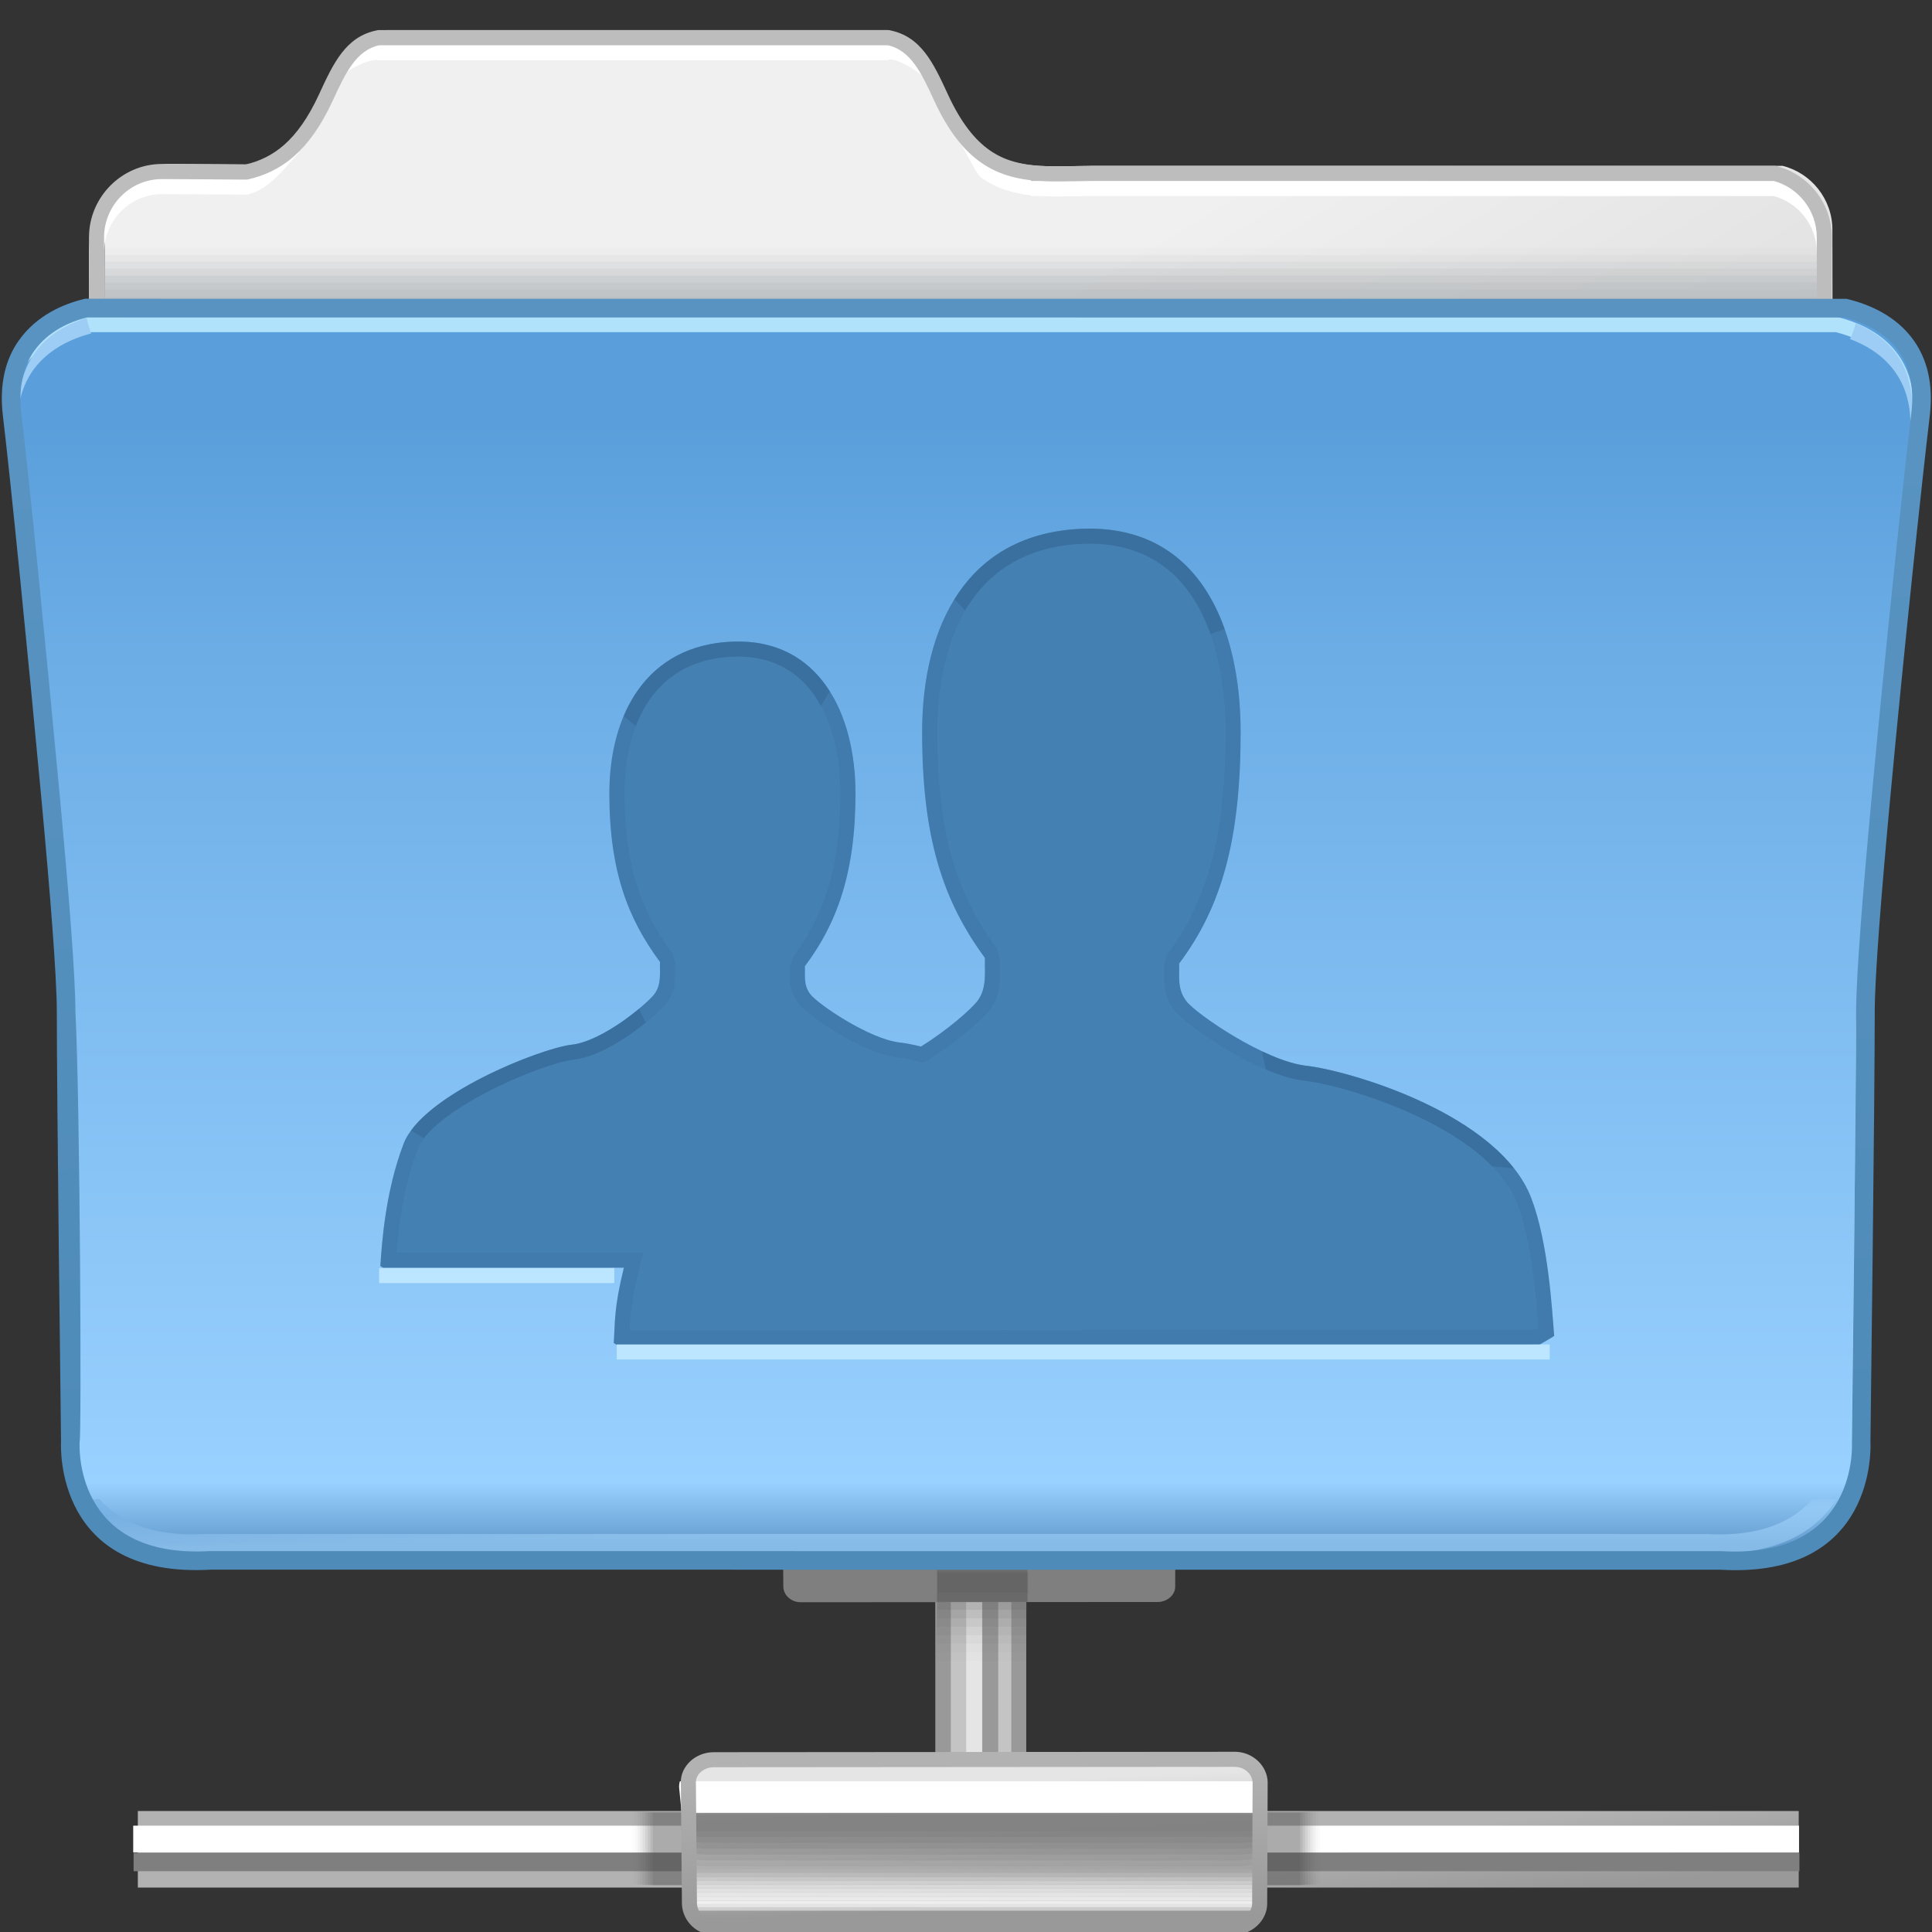 <?xml version="1.0" encoding="UTF-8"?>
<!DOCTYPE svg PUBLIC "-//W3C//DTD SVG 1.1//EN" "http://www.w3.org/Graphics/SVG/1.1/DTD/svg11.dtd">
<!-- Creator: CorelDRAW -->
<svg xmlns="http://www.w3.org/2000/svg" xml:space="preserve" width="128px" height="128px" style="shape-rendering:geometricPrecision; text-rendering:geometricPrecision; image-rendering:optimizeQuality; fill-rule:evenodd; clip-rule:evenodd"
viewBox="0 0 128 128"
 xmlns:xlink="http://www.w3.org/1999/xlink">
 <rect x="0" y="0" width="128" height="128" fill="#333333" stroke="none"/>
 <defs>
  <style type="text/css">
   <![CDATA[
    .fil0 {fill:#999999}
    .fil57 {fill:#4580B3}
    .fil5 {fill:#7F7F7F}
    .fil3 {fill:#999999}
    .fil55 {fill:#9DCDF4}
    .fil54 {fill:#B0E2FC}
    .fil60 {fill:#BCE6FF}
    .fil2 {fill:#E5E5E5}
    .fil16 {fill:white}
    .fil1 {fill:#C4C4C4}
    .fil40 {fill:white;fill-rule:nonzero}
    .fil51 {fill:#BDBDBD;fill-rule:nonzero}
    .fil4 {fill:#4C4C4C;fill-opacity:0}
    .fil18 {fill:#7F7F7F;fill-opacity:0}
    .fil41 {fill:#B8BCBF;fill-opacity:0}
    .fil37 {fill:white;fill-opacity:0}
    .fil6 {fill:#4C4C4C;fill-opacity:0.012}
    .fil7 {fill:#4C4C4C;fill-opacity:0.027}
    .fil8 {fill:#4C4C4C;fill-opacity:0.039}
    .fil19 {fill:#7F7F7F;fill-opacity:0.047}
    .fil9 {fill:#4C4C4C;fill-opacity:0.055}
    .fil42 {fill:#B8BCBF;fill-opacity:0.055}
    .fil36 {fill:white;fill-opacity:0.055}
    .fil10 {fill:#4C4C4C;fill-opacity:0.067}
    .fil11 {fill:#4C4C4C;fill-opacity:0.078}
    .fil12 {fill:#4C4C4C;fill-opacity:0.094}
    .fil20 {fill:#7F7F7F;fill-opacity:0.098}
    .fil13 {fill:#4C4C4C;fill-opacity:0.106}
    .fil43 {fill:#B8BCBF;fill-opacity:0.11}
    .fil35 {fill:white;fill-opacity:0.11}
    .fil14 {fill:#4C4C4C;fill-opacity:0.122}
    .fil21 {fill:#7F7F7F;fill-opacity:0.145}
    .fil44 {fill:#B8BCBF;fill-opacity:0.165}
    .fil34 {fill:white;fill-opacity:0.169}
    .fil22 {fill:#7F7F7F;fill-opacity:0.196}
    .fil58 {fill:#336591;fill-opacity:0.22}
    .fil45 {fill:#B8BCBF;fill-opacity:0.224}
    .fil33 {fill:white;fill-opacity:0.224}
    .fil23 {fill:#7F7F7F;fill-opacity:0.243}
    .fil46 {fill:#B8BCBF;fill-opacity:0.278}
    .fil32 {fill:white;fill-opacity:0.278}
    .fil24 {fill:#7F7F7F;fill-opacity:0.294}
    .fil47 {fill:#B8BCBF;fill-opacity:0.333}
    .fil31 {fill:white;fill-opacity:0.333}
    .fil25 {fill:#7F7F7F;fill-opacity:0.341}
    .fil48 {fill:#B8BCBF;fill-opacity:0.388}
    .fil30 {fill:white;fill-opacity:0.388}
    .fil26 {fill:#7F7F7F;fill-opacity:0.392}
    .fil59 {fill:#336591;fill-opacity:0.439}
    .fil27 {fill:#7F7F7F;fill-opacity:0.439}
    .fil49 {fill:#B8BCBF;fill-opacity:0.443}
    .fil29 {fill:white;fill-opacity:0.443}
    .fil50 {fill:#B8BCBF;fill-opacity:0.502}
    .fil28 {fill:white;fill-opacity:0.502}
    .fil52 {fill:url(#id0)}
    .fil17 {fill:url(#id1)}
    .fil39 {fill:url(#id2)}
    .fil15 {fill:url(#id3)}
    .fil38 {fill:url(#id4);fill-rule:nonzero}
    .fil56 {fill:url(#id5);fill-rule:nonzero}
    .fil53 {fill:url(#id6);fill-rule:nonzero;fill-opacity:0.502}
   ]]>
  </style>
  <linearGradient id="id0" gradientUnits="userSpaceOnUse" x1="64.085" y1="22.518" x2="64.085" y2="102.291">
   <stop offset="0" style="stop-color:#5A9FDB"/>
   <stop offset="0.071" style="stop-color:#5A9FDB"/>
   <stop offset="0.259" style="stop-color:#6CADE6"/>
   <stop offset="0.949" style="stop-color:#99D1FF"/>
   <stop offset="1" style="stop-color:#649DCF"/>
  </linearGradient>
  <linearGradient id="id1" gradientUnits="userSpaceOnUse" x1="64.709" y1="126.403" x2="64.34" y2="118.121">
   <stop offset="0" style="stop-color:#999999"/>
   <stop offset="1" style="stop-color:#E5E5E5"/>
  </linearGradient>
  <linearGradient id="id2" gradientUnits="userSpaceOnUse" x1="51.483" y1="30.528" x2="76.964" y2="72.368">
   <stop offset="0" style="stop-color:#F0F0F0"/>
   <stop offset="1" style="stop-color:#D6D6D6"/>
  </linearGradient>
  <linearGradient id="id3" gradientUnits="userSpaceOnUse" x1="109.518" y1="124.64" x2="108.941" y2="119.554">
   <stop offset="0" style="stop-color:#999999"/>
   <stop offset="1" style="stop-color:#B2B2B2"/>
  </linearGradient>
  <linearGradient id="id4" gradientUnits="userSpaceOnUse" xlink:href="#id3" x1="64.624" y1="127.231" x2="64.468" y2="117.038">
  </linearGradient>
  <linearGradient id="id5" gradientUnits="userSpaceOnUse" x1="64.417" y1="94.996" x2="63.626" y2="29.384">
   <stop offset="0" style="stop-color:#4F8BB8"/>
   <stop offset="1" style="stop-color:#5893C2"/>
  </linearGradient>
  <linearGradient id="id6" gradientUnits="userSpaceOnUse" x1="24.733" y1="102.22" x2="24.683" y2="100.021">
   <stop offset="0" style="stop-color:#A8D8FF"/>
   <stop offset="1" style="stop-color:#71ACE1"/>
  </linearGradient>
 </defs>
 <g id="Слой_x0020_1">
  <rect class="fil0" x="61.967" y="102.781" width="6.025" height="15.383"/>
  <rect class="fil1" x="62.996" y="102.882" width="4.006" height="15.383"/>
  <rect class="fil2" x="64.013" y="102.831" width="1.055" height="15.383"/>
  <rect class="fil3" x="65.081" y="102.882" width="1.055" height="15.383"/>
  <polygon class="fil4" points="62.017,103.396 68.018,103.396 68.018,110.583 62.017,110.583 "/>
  <path class="fil5" d="M53 98.209l23.729 -0.017c0.637,0 1.152,0.464 1.152,0.999l-0.021 5.945c0,0.535 -0.535,1 -1.152,1l-23.658 0.017c-0.621,0 -1.121,-0.448 -1.152,-1l-0.048 -5.945c-0.032,-0.552 0.515,-0.999 1.15,-0.999z"/>
  <g id="_203327128">
   <path id="_31412424" class="fil6" d="M62.031 103.485c1.998,0 3.999,0 6,0 0,2.178 0,4.357 0,6.536 -2.001,0 -4.002,0 -6,0 0,-2.179 0,-4.358 0,-6.536z"/>
   <path id="_31411392" class="fil7" d="M62.042 103.575c1.998,0 3.999,0 6,0 0,1.962 0,3.922 0,5.886 -2.001,0 -4.002,0 -6,0 0,-1.963 0,-3.924 0,-5.886z"/>
   <path id="_208886872" class="fil8" d="M62.053 103.664c1.998,0 3.999,0 6,0 0,1.745 0,3.489 0,5.234 -2.001,0 -4.002,0 -6,0 0,-1.745 0,-3.489 0,-5.234z"/>
   <path id="_208884448" class="fil9" d="M62.064 103.754c1.998,0 3.999,0 6,0 0,1.527 0,3.054 0,4.583 -2.001,0 -4.002,0 -6,0 0,-1.528 0,-3.056 0,-4.583z"/>
   <path id="_208883632" class="fil10" d="M62.076 103.845c1.998,0 3.999,0 6,0 0,1.31 0,2.62 0,3.931 -2.001,0 -4.002,0 -6,0 0,-1.311 0,-2.621 0,-3.931z"/>
   <path id="_208888840" class="fil11" d="M62.087 103.935c1.998,0 3.999,0 6,0 0,1.093 0,2.185 0,3.28 -2.001,0 -4.002,0 -6,0 0,-1.095 0,-2.187 0,-3.28z"/>
   <path id="_208888768" class="fil12" d="M62.098 104.025c1.998,0 3.999,0 6,0 0,0.875 0,1.752 0,2.628 -2.001,0 -4.002,0 -6,0 0,-0.876 0,-1.753 0,-2.628z"/>
   <path id="_208887112" class="fil13" d="M62.109 104.114c1.998,0 3.999,0 6,0 0,0.659 0,1.317 0,1.977 -2.001,0 -4.002,0 -6,0 0,-0.66 0,-1.318 0,-1.977z"/>
  </g>
  <polygon class="fil14" points="62.118,104.205 68.12,104.205 68.12,105.532 62.118,105.532 "/>
  <g id="_203324032">
   <polygon id="_203327608" class="fil15" points="119.17,119.985 119.17,125.057 9.132,125.057 9.132,119.985 "/>
   <rect id="_203326480" class="fil16" transform="matrix(4.02788E-013 0.732 -15.208 1.93795E-014 119.19 120.955)" width="2.419" height="7.257"/>
   <rect id="_203327896" class="fil5" transform="matrix(4.02788E-013 -0.505 -15.208 -1.33768E-014 119.216 123.973)" width="2.419" height="7.257"/>
  </g>
  <g id="_208882984">
   <polygon id="_209616416" class="fil4" points="46.443,120.009 46.443,124.836 41.729,124.836 41.729,120.009 "/>
   <g>
    <path id="_209623520" class="fil6" d="M46.385 120.017c0,1.609 0,3.217 0,4.827 -1.494,0 -2.989,0 -4.485,0 0,-1.61 0,-3.219 0,-4.827 1.495,0 2.991,0 4.485,0z"/>
    <path id="_209614664" class="fil7" d="M46.326 120.026c0,1.609 0,3.217 0,4.827 -1.419,0 -2.837,0 -4.257,0 0,-1.61 0,-3.219 0,-4.827 1.42,0 2.838,0 4.257,0z"/>
    <path id="_209614712" class="fil8" d="M46.267 120.035c0,1.609 0,3.217 0,4.827 -1.342,0 -2.685,0 -4.028,0 0,-1.61 0,-3.219 0,-4.827 1.343,0 2.686,0 4.028,0z"/>
    <path id="_209628392" class="fil9" d="M46.208 120.044c0,1.609 0,3.217 0,4.827 -1.266,0 -2.532,0 -3.798,0 0,-1.61 0,-3.219 0,-4.827 1.266,0 2.532,0 3.798,0z"/>
    <path id="_209626856" class="fil10" d="M46.149 120.052c0,1.609 0,3.217 0,4.827 -1.189,0 -2.379,0 -3.571,0 0,-1.61 0,-3.219 0,-4.827 1.192,0 2.381,0 3.571,0z"/>
    <path id="_209628752" class="fil11" d="M46.09 120.062c0,1.609 0,3.217 0,4.827 -1.114,0 -2.226,0 -3.341,0 0,-1.61 0,-3.219 0,-4.827 1.115,0 2.228,0 3.341,0z"/>
    <path id="_209613848" class="fil12" d="M46.031 120.07c0,1.609 0,3.217 0,4.827 -1.037,0 -2.074,0 -3.112,0 0,-1.61 0,-3.219 0,-4.827 1.038,0 2.075,0 3.112,0z"/>
    <path id="_209616128" class="fil13" d="M45.971 120.079c0,1.609 0,3.217 0,4.827 -0.961,0 -1.922,0 -2.884,0 0,-1.61 0,-3.219 0,-4.827 0.963,0 1.923,0 2.884,0z"/>
   </g>
   <polygon id="_209620112" class="fil14" points="45.911,120.09 45.911,124.917 43.256,124.917 43.256,120.09 "/>
  </g>
  <g id="_208887544">
   <polygon id="_208885096" class="fil4" points="82.944,120.009 82.944,124.836 87.658,124.836 87.658,120.009 "/>
   <g>
    <path id="_203328976" class="fil6" d="M83.002 120.017c0,1.609 0,3.217 0,4.827 1.494,0 2.989,0 4.485,0 0,-1.61 0,-3.219 0,-4.827 -1.495,0 -2.991,0 -4.485,0z"/>
    <path id="_209629496" class="fil7" d="M83.061 120.026c0,1.609 0,3.217 0,4.827 1.419,0 2.837,0 4.257,0 0,-1.61 0,-3.219 0,-4.827 -1.42,0 -2.838,0 -4.257,0z"/>
    <path id="_209617856" class="fil8" d="M83.12 120.035c0,1.609 0,3.217 0,4.827 1.342,0 2.685,0 4.028,0 0,-1.61 0,-3.219 0,-4.827 -1.343,0 -2.686,0 -4.028,0z"/>
    <path id="_209622872" class="fil9" d="M83.179 120.044c0,1.609 0,3.217 0,4.827 1.266,0 2.532,0 3.798,0 0,-1.61 0,-3.219 0,-4.827 -1.266,0 -2.532,0 -3.798,0z"/>
    <path id="_209621096" class="fil10" d="M83.238 120.052c0,1.609 0,3.217 0,4.827 1.189,0 2.379,0 3.571,0 0,-1.61 0,-3.219 0,-4.827 -1.192,0 -2.381,0 -3.571,0z"/>
    <path id="_209627432" class="fil11" d="M83.297 120.062c0,1.609 0,3.217 0,4.827 1.114,0 2.226,0 3.341,0 0,-1.61 0,-3.219 0,-4.827 -1.115,0 -2.228,0 -3.341,0z"/>
    <path id="_209620064" class="fil12" d="M83.356 120.07c0,1.609 0,3.217 0,4.827 1.037,0 2.074,0 3.112,0 0,-1.61 0,-3.219 0,-4.827 -1.038,0 -2.075,0 -3.112,0z"/>
    <path id="_209615408" class="fil13" d="M83.415 120.079c0,1.609 0,3.217 0,4.827 0.961,0 1.922,0 2.884,0 0,-1.61 0,-3.219 0,-4.827 -0.963,0 -1.923,0 -2.884,0z"/>
   </g>
   <polygon id="_208886344" class="fil14" points="83.475,120.09 83.475,124.917 86.131,124.917 86.131,120.09 "/>
  </g>
  <path class="fil17" d="M47.282 116.842l34.529 -0.025c0.926,0 1.676,0.724 1.676,1.559l-0.032 7.747c0,0.832 -0.778,1.561 -1.675,1.561l-34.427 0.026c-0.904,0 -1.63,-0.699 -1.676,-1.563l-0.071 -7.746c-0.045,-0.861 0.75,-1.56 1.676,-1.56z"/>
  <path class="fil18" d="M46.468 119.535l35.363 0c0.932,0 1.688,0.255 1.688,0.568l0 4.143c0,0.314 -0.756,0.569 -1.688,0.569l-35.363 0c-0.932,0 -1.688,-0.255 -1.688,-0.569l0 -4.143c0,-0.313 0.756,-0.568 1.688,-0.568z"/>
  <g id="_203326360">
   <path id="_31411728" class="fil19" d="M46.954 119.611c11.637,0 23.273,0 34.91,0 0.92,0 1.667,0.233 1.667,0.517 0,1.26 0,2.519 0,3.78 0,0.286 -0.746,0.519 -1.667,0.519 -11.637,0 -23.273,0 -34.91,0 -0.92,0 -1.667,-0.233 -1.667,-0.519 0,-1.26 0,-2.519 0,-3.78 0,-0.285 0.746,-0.517 1.667,-0.517z"/>
   <path id="_31411368" class="fil20" d="M46.967 119.687c11.636,0 23.273,0 34.91,0 0.92,0 1.667,0.21 1.667,0.468 0,1.137 0,2.275 0,3.413 0,0.259 -0.746,0.469 -1.667,0.469 -11.637,0 -23.274,0 -34.91,0 -0.92,0 -1.667,-0.21 -1.667,-0.469 0,-1.139 0,-2.276 0,-3.413 0,-0.257 0.746,-0.468 1.667,-0.468z"/>
   <path id="_31412328" class="fil21" d="M46.979 119.763c11.636,0 23.273,0 34.91,0 0.92,0 1.667,0.188 1.667,0.418 0,1.017 0,2.033 0,3.05 0,0.231 -0.746,0.419 -1.667,0.419 -11.637,0 -23.274,0 -34.91,0 -0.92,0 -1.667,-0.188 -1.667,-0.419 0,-1.017 0,-2.033 0,-3.05 0,-0.23 0.746,-0.418 1.667,-0.418z"/>
   <path id="_31412208" class="fil22" d="M46.99 119.84c11.639,0 23.274,0 34.913,0 0.92,0 1.665,0.165 1.665,0.369 0,0.894 0,1.789 0,2.685 0,0.203 -0.745,0.369 -1.665,0.369 -11.639,0 -23.274,0 -34.913,0 -0.92,0 -1.665,-0.165 -1.665,-0.369 0,-0.895 0,-1.791 0,-2.685 0,-0.203 0.745,-0.369 1.665,-0.369z"/>
   <path id="_31412376" class="fil23" d="M47.002 119.916c11.637,0 23.274,0 34.911,0 0.92,0 1.665,0.143 1.665,0.318 0,0.774 0,1.546 0,2.32 0,0.176 -0.745,0.319 -1.665,0.319 -11.637,0 -23.274,0 -34.911,0 -0.92,0 -1.667,-0.143 -1.667,-0.319 0,-0.774 0,-1.546 0,-2.32 0,-0.175 0.746,-0.318 1.667,-0.318z"/>
   <path id="_31412352" class="fil24" d="M47.014 119.993c11.639,0 23.274,0 34.911,0 0.92,0 1.665,0.12 1.665,0.268 0,0.651 0,1.303 0,1.955 0,0.148 -0.745,0.268 -1.665,0.268 -11.637,0 -23.273,0 -34.911,0 -0.92,0 -1.667,-0.12 -1.667,-0.268 0,-0.652 0,-1.304 0,-1.955 0,-0.148 0.746,-0.268 1.667,-0.268z"/>
   <path id="_31412040" class="fil25" d="M47.026 120.069c11.639,0 23.274,0 34.911,0 0.92,0 1.665,0.098 1.665,0.219 0,0.53 0,1.061 0,1.591 0,0.12 -0.745,0.219 -1.665,0.219 -11.637,0 -23.273,0 -34.911,0 -0.92,0 -1.667,-0.098 -1.667,-0.219 0,-0.53 0,-1.061 0,-1.591 0,-0.12 0.746,-0.219 1.667,-0.219z"/>
   <path id="_31412520" class="fil26" d="M47.039 120.146c11.639,0 23.273,0 34.911,0 0.92,0 1.665,0.076 1.665,0.169 0,0.407 0,0.816 0,1.225 0,0.093 -0.745,0.169 -1.665,0.169 -11.639,0 -23.273,0 -34.911,0 -0.92,0 -1.667,-0.076 -1.667,-0.169 0,-0.409 0,-0.817 0,-1.225 0,-0.093 0.746,-0.169 1.667,-0.169z"/>
  </g>
  <path class="fil27" d="M46.831 120.224l35.364 0c0.932,0 1.687,0.053 1.687,0.118l0 0.861c0,0.065 -0.755,0.118 -1.687,0.118l-35.364 0c-0.932,0 -1.688,-0.053 -1.688,-0.118l0 -0.861c0,-0.065 0.756,-0.118 1.688,-0.118z"/>
  <path class="fil16" d="M45.044 118.011l38.338 0c0.045,0.137 0.073,0.281 0.081,0.43l0.165 1.665 -38.468 0 -0.165 -1.665c-0.008,-0.149 0.009,-0.294 0.048,-0.43z"/>
  <path class="fil28" d="M83.268 125.958l0.054 0.628 -37.686 0 -0.163 -1.905c-0.005,-0.041 -0.004,-0.08 0.002,-0.12l0.119 1.397 37.673 0z"/>
  <g id="_203331280">
   <path id="_31412952" class="fil29" d="M83.258 125.692c0.018,0.222 0.037,0.443 0.054,0.666 -12.563,0 -25.123,0 -37.686,0 -0.053,-0.673 -0.107,-1.348 -0.163,-2.02 -0.005,-0.044 -0.004,-0.085 0.004,-0.128 0.038,0.493 0.079,0.986 0.119,1.481 12.558,0 25.113,0 37.672,0z"/>
   <path id="_31411224" class="fil30" d="M83.251 125.428c0.017,0.234 0.035,0.469 0.053,0.704 -12.563,0 -25.123,0 -37.686,0 -0.054,-0.712 -0.109,-1.424 -0.163,-2.134 -0.004,-0.046 -0.002,-0.091 0.004,-0.136 0.039,0.522 0.079,1.043 0.119,1.566 12.558,0 25.113,0 37.673,0z"/>
   <path id="_31412184" class="fil31" d="M83.24 125.163c0.018,0.247 0.035,0.494 0.054,0.742 -12.563,0 -25.123,0 -37.687,0 -0.054,-0.75 -0.106,-1.5 -0.162,-2.25 -0.004,-0.048 -0.002,-0.094 0.004,-0.142 0.039,0.549 0.079,1.1 0.119,1.65 12.558,0 25.114,0 37.672,0z"/>
   <path id="_31411872" class="fil32" d="M83.232 124.897c0.019,0.26 0.035,0.52 0.054,0.78 -12.562,0 -25.122,0 -37.687,0 -0.053,-0.788 -0.107,-1.577 -0.162,-2.365 -0.004,-0.051 -0.002,-0.099 0.002,-0.149 0.04,0.578 0.08,1.155 0.118,1.734 12.56,0 25.116,0 37.674,0z"/>
   <path id="_31411344" class="fil33" d="M83.223 124.635c0.018,0.272 0.035,0.544 0.053,0.819 -12.562,0 -25.122,0 -37.685,0 -0.054,-0.828 -0.109,-1.655 -0.163,-2.48 -0.004,-0.053 -0.004,-0.105 0.002,-0.157 0.04,0.606 0.079,1.212 0.119,1.819 12.559,0 25.115,0 37.673,0z"/>
   <path id="_31411200" class="fil34" d="M83.214 124.369c0.018,0.285 0.037,0.57 0.053,0.856 -12.562,0 -25.122,0 -37.685,0 -0.054,-0.866 -0.109,-1.732 -0.163,-2.595 -0.005,-0.056 -0.004,-0.11 0.002,-0.164 0.039,0.634 0.079,1.267 0.119,1.903 12.558,0 25.115,0 37.673,0z"/>
   <path id="_31412232" class="fil35" d="M83.206 124.105c0.017,0.298 0.034,0.595 0.052,0.894 -12.563,0 -25.122,0 -37.685,0 -0.054,-0.904 -0.109,-1.807 -0.163,-2.711 -0.005,-0.058 -0.004,-0.113 0.002,-0.17 0.04,0.661 0.079,1.324 0.119,1.987 12.558,0 25.114,0 37.674,0z"/>
   <path id="_31411776" class="fil36" d="M83.195 123.84c0.019,0.309 0.037,0.621 0.056,0.932 -12.565,0 -25.125,0 -37.687,0 -0.054,-0.943 -0.107,-1.884 -0.163,-2.825 -0.004,-0.06 -0.002,-0.119 0.004,-0.178 0.04,0.691 0.079,1.381 0.119,2.072 12.558,0 25.114,0 37.672,0z"/>
  </g>
  <path class="fil37" d="M83.186 123.577l0.054 0.97 -37.687 0 -0.162 -2.94c-0.005,-0.063 -0.004,-0.124 0.002,-0.185l0.119 2.156 37.673 0z"/>
  <path class="fil38" d="M47.282 116.087l34.529 -0.026 0 -0.002c0.588,0 1.127,0.231 1.518,0.596 0.406,0.377 0.659,0.902 0.659,1.465l-0.002 0 -0.032 8.003 0.002 0c0,0.56 -0.259,1.083 -0.663,1.459 -0.393,0.369 -0.937,0.604 -1.513,0.604l0 -0.002 -34.427 0.026 0 0.002c-0.579,0 -1.106,-0.226 -1.494,-0.588 -0.394,-0.367 -0.65,-0.882 -0.68,-1.449l0 -0.024 -0.071 -7.99 -0.002 -0.07 -0.002 -0.015c0,-0.542 0.244,-1.032 0.632,-1.391l0 -0.002c0.37,-0.34 0.878,-0.563 1.426,-0.592l0.014 0 0.096 -0.002 0.012 0zm34.529 0.971l-34.517 0.026 -0.081 0.002c-0.309,0.015 -0.596,0.141 -0.802,0.33l-0.001 -0.001c-0.185,0.172 -0.305,0.405 -0.305,0.66l-0.002 0 0.002 0.054 0 0.013 0.071 7.98c0.015,0.3 0.154,0.575 0.364,0.771 0.209,0.195 0.496,0.317 0.814,0.317l0 0.002 34.427 -0.026 0 -0.002c0.318,0 0.617,-0.13 0.833,-0.332 0.208,-0.194 0.341,-0.456 0.341,-0.729l0.002 0 0.032 -8.003 -0.002 0c0,-0.278 -0.13,-0.542 -0.338,-0.735 -0.213,-0.198 -0.509,-0.325 -0.837,-0.325l0 -0.002z"/>
  <path class="fil39" d="M118.1 10.987c1.891,0.47 3.301,2.2 3.301,4.233l0.118 81.325c0,2.396 -1.963,4.359 -4.359,4.359l-10.747 0 -57.748 0 -12.736 0 -13.777 0 -10.747 0 -0.265 0 0 -0.008c-2.275,-0.138 -4.095,-2.043 -4.095,-4.351l-0.118 -81.323c0,-2.398 1.962,-4.374 4.359,-4.359l5.564 0.035c2.015,-0.455 3.771,-1.684 5.273,-4.938 0.892,-1.932 1.661,-3.612 3.5,-3.965l33.155 0c1.838,0.353 2.607,2.033 3.498,3.965 1.817,3.937 3.935,4.845 6.457,5.022l0 0.006 0.099 0c1.085,0.069 2.246,0.007 3.49,0l0.407 0 45.369 0z"/>
  <path class="fil40" d="M117.686 12.002c1.064,0.265 1.995,0.888 2.65,1.729 0.645,0.828 1.032,1.867 1.032,2.988l0.038 8.467 -1.002 0 -0.038 -8.467c0,-0.892 -0.307,-1.719 -0.817,-2.374 -0.508,-0.652 -1.222,-1.14 -2.036,-1.358l-44.714 0 -0.407 0 0 -0.002 -1.101 0.017c-0.834,0.015 -1.633,0.031 -2.389,-0.014l-0.099 0 -0.501 0 0 -0.05c-1.163,-0.128 -2.251,-0.441 -3.275,-1.148 -0.397,-0.275 -1.137,-2.034 -1.511,-2.438l1.815 1.426 0.262 0.193c0.98,0.678 2.063,0.93 3.242,1.012l0.05 0.004 0.017 0 0.03 0.002c0.746,0.046 1.528,0.031 2.343,0.017l0.002 0 1.109 -0.017 0.006 -0.002 0.407 0 44.767 0 0.052 0 0.067 0.017zm-56.52 -6.836c0.011,-0.275 -1.955,-1.485 -2.361,-1.172 -11.224,0 -22.448,0 -33.672,0 -0.589,-0.191 -2.47,0.756 -2.565,1.246 0.038,-0.262 0.076,-0.524 0.113,-0.788 0.579,-0.726 1.296,-1.253 2.316,-1.449 0.019,-0.004 0.038,-0.007 0.056,-0.011 0.013,0 0.026,0 0.038,0 11.252,0 22.505,0 33.758,0 0.013,0 0.026,0 0.039,0 0.019,0.004 0.037,0.007 0.054,0.011 1.019,0.196 1.737,0.723 2.315,1.449 -0.004,0.187 -0.085,0.527 -0.09,0.713zm-41.28 4.848c-0.978,1.063 -2.043,2.551 -3.458,2.869l-0.053 0.013 -0.059 -0.001 -5.562 -0.035 0 0.002 -0.026 0c-1.05,0 -2.008,0.432 -2.7,1.127 -0.694,0.696 -1.128,1.657 -1.135,2.706l0.002 0 0 0.026 0.038 8.466 -1.002 0 -0.038 -8.466 0 -0.026 0.002 -0.002c0.007,-1.323 0.553,-2.534 1.426,-3.408 0.875,-0.878 2.082,-1.424 3.406,-1.424l0.026 0 0.002 0.002 5.506 0.035c0.829,-0.193 1.612,-0.534 2.346,-1.121l1.278 -0.763z"/>
  <g id="_205854600">
   <path id="_203330776" class="fil41" d="M6.597 15.96l114.441 0c0.009,0.123 0.017,0.247 0.017,0.372l0 5.782 -114.474 0 0 -5.78c0,-0.125 0.006,-0.25 0.017,-0.373z"/>
   <g>
    <polygon id="_203324944" class="fil42" points="6.58,16.42 121.054,16.42 121.054,22.114 6.58,22.114 "/>
    <polygon id="_203329336" class="fil43" points="6.58,16.879 121.054,16.879 121.054,22.114 6.58,22.114 "/>
    <polygon id="_203327992" class="fil44" points="6.58,17.338 121.054,17.338 121.054,22.114 6.58,22.114 "/>
    <polygon id="_205848696" class="fil45" points="6.58,17.797 121.054,17.797 121.054,22.114 6.58,22.114 "/>
    <polygon id="_205846656" class="fil46" points="6.58,18.256 121.054,18.256 121.054,22.114 6.58,22.114 "/>
    <polygon id="_205854504" class="fil47" points="6.58,18.716 121.054,18.716 121.054,22.114 6.58,22.114 "/>
    <polygon id="_205842912" class="fil48" points="6.58,19.174 121.054,19.174 121.054,22.114 6.58,22.114 "/>
    <polygon id="_205848240" class="fil49" points="6.58,19.634 121.054,19.634 121.054,22.114 6.58,22.114 "/>
   </g>
   <polygon id="_205842216" class="fil50" points="6.58,20.093 121.054,20.093 121.054,22.114 6.58,22.114 "/>
  </g>
  <path class="fil51" d="M117.686 11.003c1.064,0.265 1.995,0.888 2.65,1.729 0.645,0.828 1.032,1.867 1.032,2.988l0.009 6.882 -1.002 0 -0.009 -6.882c0,-0.892 -0.307,-1.719 -0.817,-2.374 -0.508,-0.652 -1.222,-1.14 -2.036,-1.358l-44.714 0 -0.407 0 0 -0.002 -1.101 0.017c-0.834,0.015 -1.633,0.031 -2.389,-0.014l-0.099 0 -0.501 0 0 -0.05c-1.163,-0.128 -2.251,-0.441 -3.275,-1.148 -1.143,-0.791 -2.187,-2.068 -3.135,-4.122l-0.001 -0.008 -0.006 -0.014 -0.002 0.001c-0.821,-1.779 -1.537,-3.326 -3.078,-3.652l-33.672 0c-1.543,0.326 -2.258,1.873 -3.079,3.652l-0.002 -0.001 -0.006 0.014 -0.001 0.008c-0.781,1.693 -1.639,2.87 -2.569,3.685 -0.947,0.832 -1.964,1.287 -3.047,1.531l-0.053 0.013 -0.059 -0.001 -5.562 -0.035 0 0.002 -0.026 0c-1.05,0 -2.008,0.432 -2.7,1.127 -0.694,0.696 -1.128,1.657 -1.135,2.706l0.002 0 0 0.026 0.009 6.881 -1.002 0 -0.009 -6.881 0 -0.026 0.002 -0.002c0.007,-1.323 0.553,-2.534 1.426,-3.408 0.875,-0.878 2.082,-1.424 3.406,-1.424l0.026 0 0.002 0.002 5.506 0.035c0.909,-0.211 1.762,-0.601 2.556,-1.297 0.826,-0.723 1.6,-1.794 2.319,-3.352l0.002 0.001 0.006 -0.014 0.001 -0.008c0.945,-2.047 1.767,-3.824 3.85,-4.225l0.056 -0.011 0.038 0 33.758 0 0.039 0 0.054 0.011c2.082,0.4 2.904,2.179 3.849,4.225l0.001 0.008 0.006 0.014 0.002 -0.001c0.867,1.879 1.794,3.03 2.795,3.721 0.98,0.678 2.063,0.93 3.242,1.012l0.05 0.004 0.017 0 0.03 0.002c0.746,0.046 1.528,0.031 2.343,0.017l0.002 0 1.109 -0.017 0.006 -0.002 0.407 0 44.767 0 0.052 0 0.067 0.017z"/>
  <path class="fil52" d="M5.551 20.997c-2.087,0.507 -5.467,2.401 -4.871,7.368 0.842,7.021 3.65,33.413 3.65,39.31 0,5.895 0.28,27.848 0.28,27.848 0,0 -0.56,8.426 9.267,7.864 7.361,-0.422 29.136,-0.364 39.486,-0.312l0 0.035 3.343 -0.017 0.047 0 2.294 0.017 0 -0.026c13.591,-0.053 47.44,-0.139 55.247,0.307 9.827,0.562 9.266,-7.864 9.266,-7.864 0,0 0.281,-21.953 0.281,-27.848 0,-5.897 2.808,-32.289 3.648,-39.31 0.596,-4.967 -2.983,-7.006 -5.071,-7.513l-116.867 0.141z"/>
  <path class="fil53" d="M6.604 99.328c1.227,1.404 3.353,2.509 7.03,2.301l99.406 0.005c3.682,0.208 5.808,-0.899 7.034,-2.306l1.598 0c-1.274,2.015 -3.782,3.815 -8.698,3.536l-99.274 -0.005c-4.912,0.279 -7.419,-1.518 -8.694,-3.532l1.598 0z"/>
  <path class="fil54" d="M5.122 21.011c-1.906,0.463 -4.479,1.833 -4.543,5.852 0.568,-3.141 2.722,-4.441 4.434,-4.856l116.609 0c1.98,0.48 5.224,2.089 5.045,6.475l0.048 -0.405c0.596,-4.967 -2.884,-6.56 -4.971,-7.067l-116.622 0zm117.558 74.865c0.15,-0.932 0.106,-1.586 0.106,-1.586 0,0 0.28,-21.006 0.28,-26.902 0,-2.302 0.429,-7.734 1.002,-13.916 -0.626,6.652 -1.11,12.619 -1.11,15.065 0,5.895 -0.28,26.901 -0.28,26.901 0,0 0.009,0.162 0.002,0.438z"/>
  <path class="fil55" d="M5.747 21.057c-1.892,0.588 -4.414,2.055 -4.472,5.695 0.55,-3.047 3.063,-4.219 4.774,-4.664 -0.137,-0.328 -0.236,-0.674 -0.302,-1.031z"/>
  <path class="fil55" d="M122.942 21.418c-0.085,0.365 -0.207,0.716 -0.373,1.045 1.898,0.709 4.15,2.327 3.999,6.007l0.048 -0.405c0.483,-4.028 -1.714,-5.837 -3.674,-6.647z"/>
  <path class="fil56" d="M5.767 21.029c-1.124,0.28 -2.575,0.904 -3.52,2.248 -0.664,0.944 -1.052,2.271 -0.83,4.129 0.507,4.22 1.659,15.796 2.555,25.446 0.585,6.299 1.025,11.851 1.025,14.183 0.313,5.943 0.41,28.413 0.278,28.47l0 0.041c0,0.02 -0.515,7.74 8.619,7.219l100.184 0.005c9.134,0.521 8.616,-7.198 8.616,-7.219l0 -0.041c0,-0.057 0.279,-22.525 0.279,-28.47 0,-2.329 0.439,-7.876 1.024,-14.17 0.894,-9.651 2.125,-21.235 2.63,-25.46 0.222,-1.858 -0.167,-3.185 -0.832,-4.132 -0.944,-1.342 -2.471,-1.964 -3.595,-2.245l-116.432 -0.004zm-4.527 1.539c1.186,-1.689 2.981,-2.432 4.316,-2.756l0.083 -0.02 0.064 0 116.564 0.005 0.063 0 0.081 0.02c1.336,0.324 3.206,1.065 4.391,2.753 0.826,1.173 1.312,2.78 1.049,4.984 -0.511,4.272 -1.745,15.879 -2.629,25.428 -0.579,6.232 -1.015,11.731 -1.015,14.056 0,5.734 -0.273,27.648 -0.285,28.466 0.02,0.361 0.403,9.085 -9.913,8.495l-100.05 -0.005c-10.316,0.591 -9.934,-8.133 -9.915,-8.495 -0.011,-0.819 -0.28,-22.732 -0.28,-28.466 0,-2.328 -0.439,-7.833 -1.017,-14.071 -0.887,-9.549 -2.042,-21.143 -2.555,-25.413 -0.263,-2.203 0.223,-3.814 1.048,-4.983z"/>
  <path class="fil57" d="M65.254 63.464c-0.038,0.863 0.17,1.98 -0.504,2.864 -0.403,0.524 -1.959,1.909 -3.734,3.008 -0.575,-0.142 -1.058,-0.228 -1.394,-0.266 -2.052,-0.23 -5.456,-2.563 -5.939,-3.203 -0.489,-0.632 -0.317,-1.319 -0.361,-1.85 2.132,-2.832 3.357,-6.204 3.357,-11.452 0,-5.249 -2.381,-10.277 -8.141,-10.056 -5.753,0.221 -8.166,4.878 -8.166,10.056 0,5.18 1.253,8.326 3.353,11.168 -0.028,0.648 0.125,1.476 -0.374,2.134 -0.508,0.659 -3.432,3.13 -5.491,3.35 -2.055,0.24 -9.882,3.325 -11.119,6.556 -1.237,3.232 -1.445,6.683 -1.541,8.105l0.185 0.112 15.95 0c-0.665,2.672 -0.579,3.618 -0.674,4.989l0.249 0.148 61.086 -0.041c0.339,-0.193 0.665,-0.38 0.972,-0.575 -0.151,-1.896 -0.397,-6.182 -1.512,-9.123 -2.141,-5.609 -12.147,-8.47 -14.901,-8.777 -2.756,-0.304 -7.31,-3.436 -7.958,-4.283 -0.652,-0.85 -0.429,-1.77 -0.48,-2.486 2.851,-3.788 4.078,-8.31 4.078,-15.336 0,-7.029 -2.774,-13.766 -10.491,-13.473 -7.713,0.301 -10.611,6.534 -10.611,13.473 0,6.939 1.355,11.149 4.161,14.958z"/>
  <path class="fil58" d="M65.254 63.464c-0.038,0.863 0.17,1.98 -0.504,2.864 -0.403,0.524 -1.959,1.909 -3.734,3.008 -0.575,-0.142 -1.058,-0.228 -1.394,-0.266 -2.052,-0.23 -5.456,-2.563 -5.939,-3.203 -0.489,-0.632 -0.317,-1.319 -0.361,-1.85 2.132,-2.832 3.357,-6.204 3.357,-11.452 0,-5.249 -2.381,-10.277 -8.141,-10.056 -5.753,0.221 -8.166,4.878 -8.166,10.056 0,5.18 1.253,8.326 3.353,11.168 -0.028,0.648 0.125,1.476 -0.374,2.134 -0.508,0.659 -3.432,3.13 -5.491,3.35 -2.055,0.24 -9.882,3.325 -11.119,6.556 -1.237,3.232 -1.445,6.683 -1.541,8.105l0.185 0.112 15.95 0c-0.665,2.672 -0.579,3.618 -0.674,4.989l0.249 0.148 61.086 -0.041c0.339,-0.193 0.665,-0.38 0.972,-0.575 -0.151,-1.896 -0.397,-6.182 -1.512,-9.123 -2.141,-5.609 -12.147,-8.47 -14.901,-8.777 -2.756,-0.304 -7.31,-3.436 -7.958,-4.283 -0.652,-0.85 -0.429,-1.77 -0.48,-2.486 2.851,-3.788 4.078,-8.31 4.078,-15.336 0,-7.029 -2.774,-13.766 -10.491,-13.473 -7.713,0.301 -10.611,6.534 -10.611,13.473 0,6.939 1.355,11.149 4.161,14.958zm0.996 0.043c-0.007,0.169 -0.004,0.348 -0.001,0.532 0.014,0.906 0.031,1.931 -0.706,2.896l-0.004 0.004c-0.263,0.343 -0.914,0.974 -1.756,1.652 -0.641,0.517 -1.419,1.083 -2.243,1.595l-0.356 0.22 -0.406 -0.099c-0.244,-0.06 -0.484,-0.112 -0.7,-0.154l0 -0.001c-0.21,-0.039 -0.406,-0.07 -0.568,-0.087 -0.982,-0.111 -2.178,-0.607 -3.274,-1.198 -1.554,-0.837 -3.005,-1.942 -3.348,-2.396l0.001 -0.001c-0.572,-0.746 -0.563,-1.44 -0.554,-2.049 0.001,-0.103 0.001,-0.208 -0.007,-0.322l0.198 -0.676c0.998,-1.326 1.787,-2.782 2.322,-4.515 0.542,-1.755 0.833,-3.816 0.833,-6.339 0,-0.257 -0.004,-0.463 -0.009,-0.619 -0.085,-2.258 -0.654,-4.417 -1.792,-5.989 -1.076,-1.487 -2.705,-2.456 -4.965,-2.459l-0.34 0.007c-2.358,0.09 -4.07,1.016 -5.218,2.43 -1.364,1.682 -1.984,4.078 -1.984,6.631 0,2.484 0.296,4.467 0.84,6.156 0.537,1.674 1.328,3.082 2.315,4.417l0.195 0.633c-0.005,0.125 -0.002,0.259 -0.001,0.391 0.011,0.715 0.024,1.515 -0.576,2.306l-0.004 0.008c-0.351,0.456 -1.675,1.648 -3.131,2.536 -0.984,0.6 -2.063,1.091 -3.035,1.195l0 0.001c-1.14,0.132 -4.239,1.237 -6.836,2.767l0.001 0.001c-1.655,0.976 -3.06,2.093 -3.464,3.151 -0.964,2.521 -1.277,5.21 -1.41,6.862l15.071 0 1.277 0 -0.308 1.238c-0.491,1.976 -0.555,2.96 -0.599,3.902l60.024 -0.041 0.196 -0.112c-0.154,-2.046 -0.446,-5.712 -1.401,-8.235l-0.001 0c-0.736,-1.929 -2.58,-3.528 -4.71,-4.782 -3.521,-2.074 -7.754,-3.18 -9.367,-3.358 -1.265,-0.139 -2.819,-0.783 -4.252,-1.553 -2.048,-1.102 -3.947,-2.539 -4.389,-3.116 -0.706,-0.921 -0.691,-1.799 -0.678,-2.57 0.002,-0.154 0.005,-0.305 -0.005,-0.456l0.198 -0.664c1.345,-1.788 2.311,-3.757 2.941,-6.113 0.638,-2.394 0.935,-5.198 0.935,-8.625 0,-0.361 -0.006,-0.683 -0.015,-0.948l0 -0.004c-0.117,-3.079 -0.814,-6.019 -2.288,-8.158 -1.41,-2.047 -3.58,-3.373 -6.708,-3.373l0 -0.004 -0.442 0.009c-3.234,0.126 -5.526,1.388 -7.048,3.319 -1.827,2.32 -2.603,5.633 -2.603,9.158 0,3.376 0.327,6.076 0.99,8.38 0.653,2.272 1.643,4.179 2.976,5.988l0.191 0.632z"/>
  <path class="fil59" d="M54.983 45.811c-1.305,-2.071 -3.403,-3.418 -6.445,-3.301 -3.717,0.143 -6.039,2.138 -7.218,4.929l0.802 0.674c0.309,-0.808 0.718,-1.544 1.233,-2.178 1.148,-1.414 2.861,-2.34 5.218,-2.43l0.34 -0.007c2.261,0.004 3.889,0.972 4.965,2.459 0.183,0.254 0.351,0.522 0.506,0.804l0.599 -0.951zm-12.651 21.027c-1.163,0.967 -3.031,2.225 -4.473,2.379 -1.869,0.219 -8.505,2.786 -10.627,5.68l0.856 0.513c0.633,-0.834 1.765,-1.675 3.048,-2.432l-0.001 -0.001c2.597,-1.531 5.697,-2.635 6.836,-2.767l0 -0.001c0.972,-0.104 2.052,-0.595 3.035,-1.195 0.641,-0.391 1.258,-0.841 1.775,-1.261l-0.451 -0.913zm57.972 10.563c-3.392,-4.302 -11.341,-6.522 -13.749,-6.79 -0.867,-0.096 -1.911,-0.47 -2.956,-0.966 0.083,0.385 0.176,0.796 0.28,1.217 0.901,0.379 1.788,0.656 2.567,0.742 1.613,0.178 5.847,1.284 9.367,3.358 1.142,0.672 2.202,1.443 3.052,2.311 0.489,0.047 0.97,0.091 1.44,0.129zm-19.166 -35.725c-1.414,-3.979 -4.352,-6.835 -9.434,-6.643 -4.072,0.159 -6.802,1.972 -8.472,4.67l0.713 0.751c0.228,-0.389 0.476,-0.759 0.75,-1.107 1.521,-1.931 3.814,-3.193 7.048,-3.319l0.442 -0.009 0 0.004c3.128,0 5.297,1.326 6.708,3.373 0.534,0.774 0.965,1.654 1.304,2.606l0.941 -0.326z"/>
  <rect class="fil60" x="40.861" y="89.073" width="61.813" height="0.996"/>
  <rect class="fil60" x="25.119" y="84.014" width="15.58" height="0.996"/>
 </g>
</svg>
